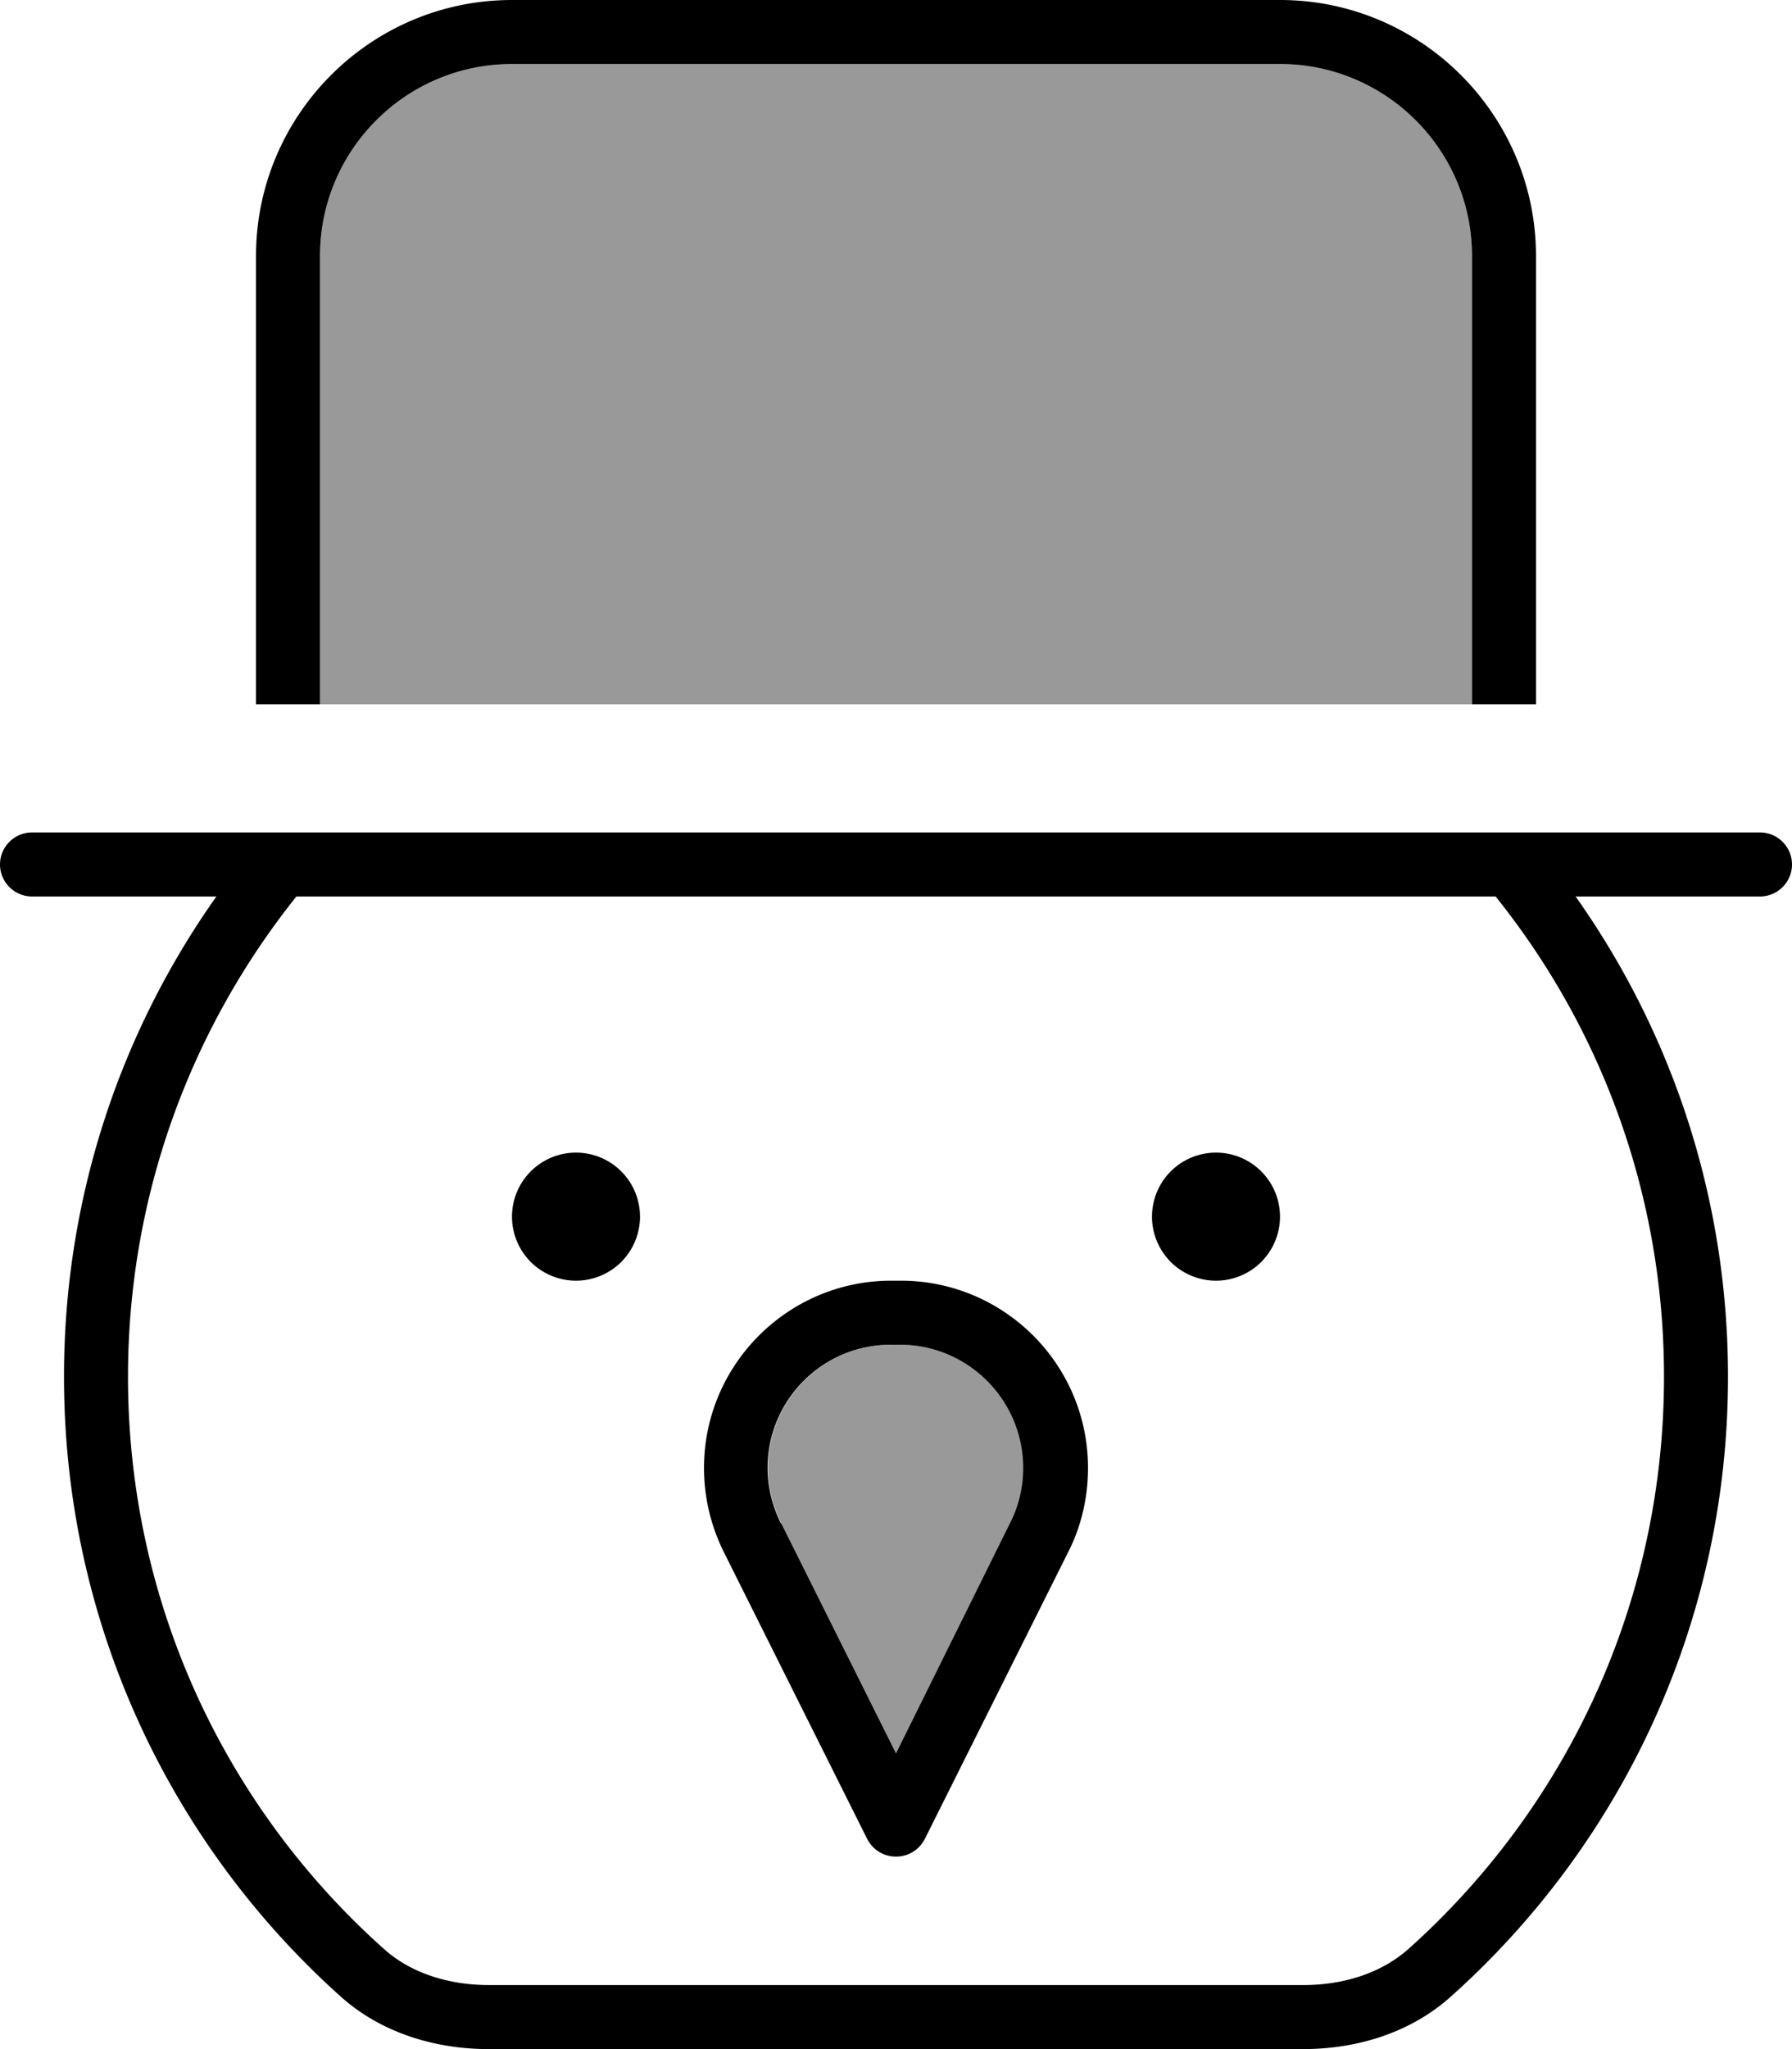 <svg fill="currentColor" xmlns="http://www.w3.org/2000/svg" viewBox="0 0 448 512"><!--! Font Awesome Pro 6.7.2 by @fontawesome - https://fontawesome.com License - https://fontawesome.com/license (Commercial License) Copyright 2024 Fonticons, Inc. --><defs><style>.fa-secondary{opacity:.4}</style></defs><path class="fa-secondary" d="M80 64c0-26.5 21.5-48 48-48l192 0c26.5 0 48 21.5 48 48l0 112L80 176 80 64zM192 366.8c0-17 13.8-30.8 30.8-30.8l2.3 0c17 0 30.8 13.8 30.8 30.8c0 4.8-1.1 9.5-3.3 13.8L224 438.1l-28.7-57.5c-2.1-4.3-3.3-9-3.3-13.8z"/><path class="fa-primary" d="M128 16l192 0c26.5 0 48 21.5 48 48l0 112 16 0 0-112c0-35.3-28.7-64-64-64L128 0C92.7 0 64 28.7 64 64l0 112 16 0L80 64c0-26.5 21.5-48 48-48zM368 224l5.9 0c26.4 32.9 42.1 74.6 42.1 120c0 56.8-24.6 107.8-63.8 142.9c-6.6 5.9-15.9 9.1-26.4 9.1l-203.5 0c-10.5 0-19.9-3.2-26.4-9.1C56.6 451.8 32 400.8 32 344c0-45.4 15.8-87.1 42.1-120l5.9 0 288 0zM8 208c-4.4 0-8 3.6-8 8s3.6 8 8 8l46.1 0C30.1 257.9 16 299.3 16 344c0 61.5 26.7 116.8 69.1 154.8c10.1 9.1 23.6 13.2 37.1 13.2l203.5 0c13.6 0 27-4.1 37.1-13.2C405.3 460.8 432 405.5 432 344c0-44.7-14.1-86.1-38.1-120l46.1 0c4.4 0 8-3.6 8-8s-3.6-8-8-8l-56 0-16 0L80 208l-16 0L8 208zM144 320a16 16 0 1 0 0-32 16 16 0 1 0 0 32zm176-16a16 16 0 1 0 -32 0 16 16 0 1 0 32 0zm-97.2 16C197 320 176 341 176 366.8c0 7.3 1.7 14.4 4.9 20.9l35.9 71.8c1.4 2.7 4.1 4.4 7.2 4.4s5.8-1.7 7.2-4.4l35.9-71.8c3.3-6.5 4.9-13.7 4.9-20.9c0-25.9-21-46.8-46.8-46.8l-2.3 0zm-27.6 60.6c-2.1-4.3-3.3-9-3.3-13.8c0-17 13.8-30.8 30.8-30.8l2.3 0c17 0 30.8 13.8 30.8 30.8c0 4.8-1.1 9.5-3.3 13.8L224 438.1l-28.7-57.5z"/></svg>